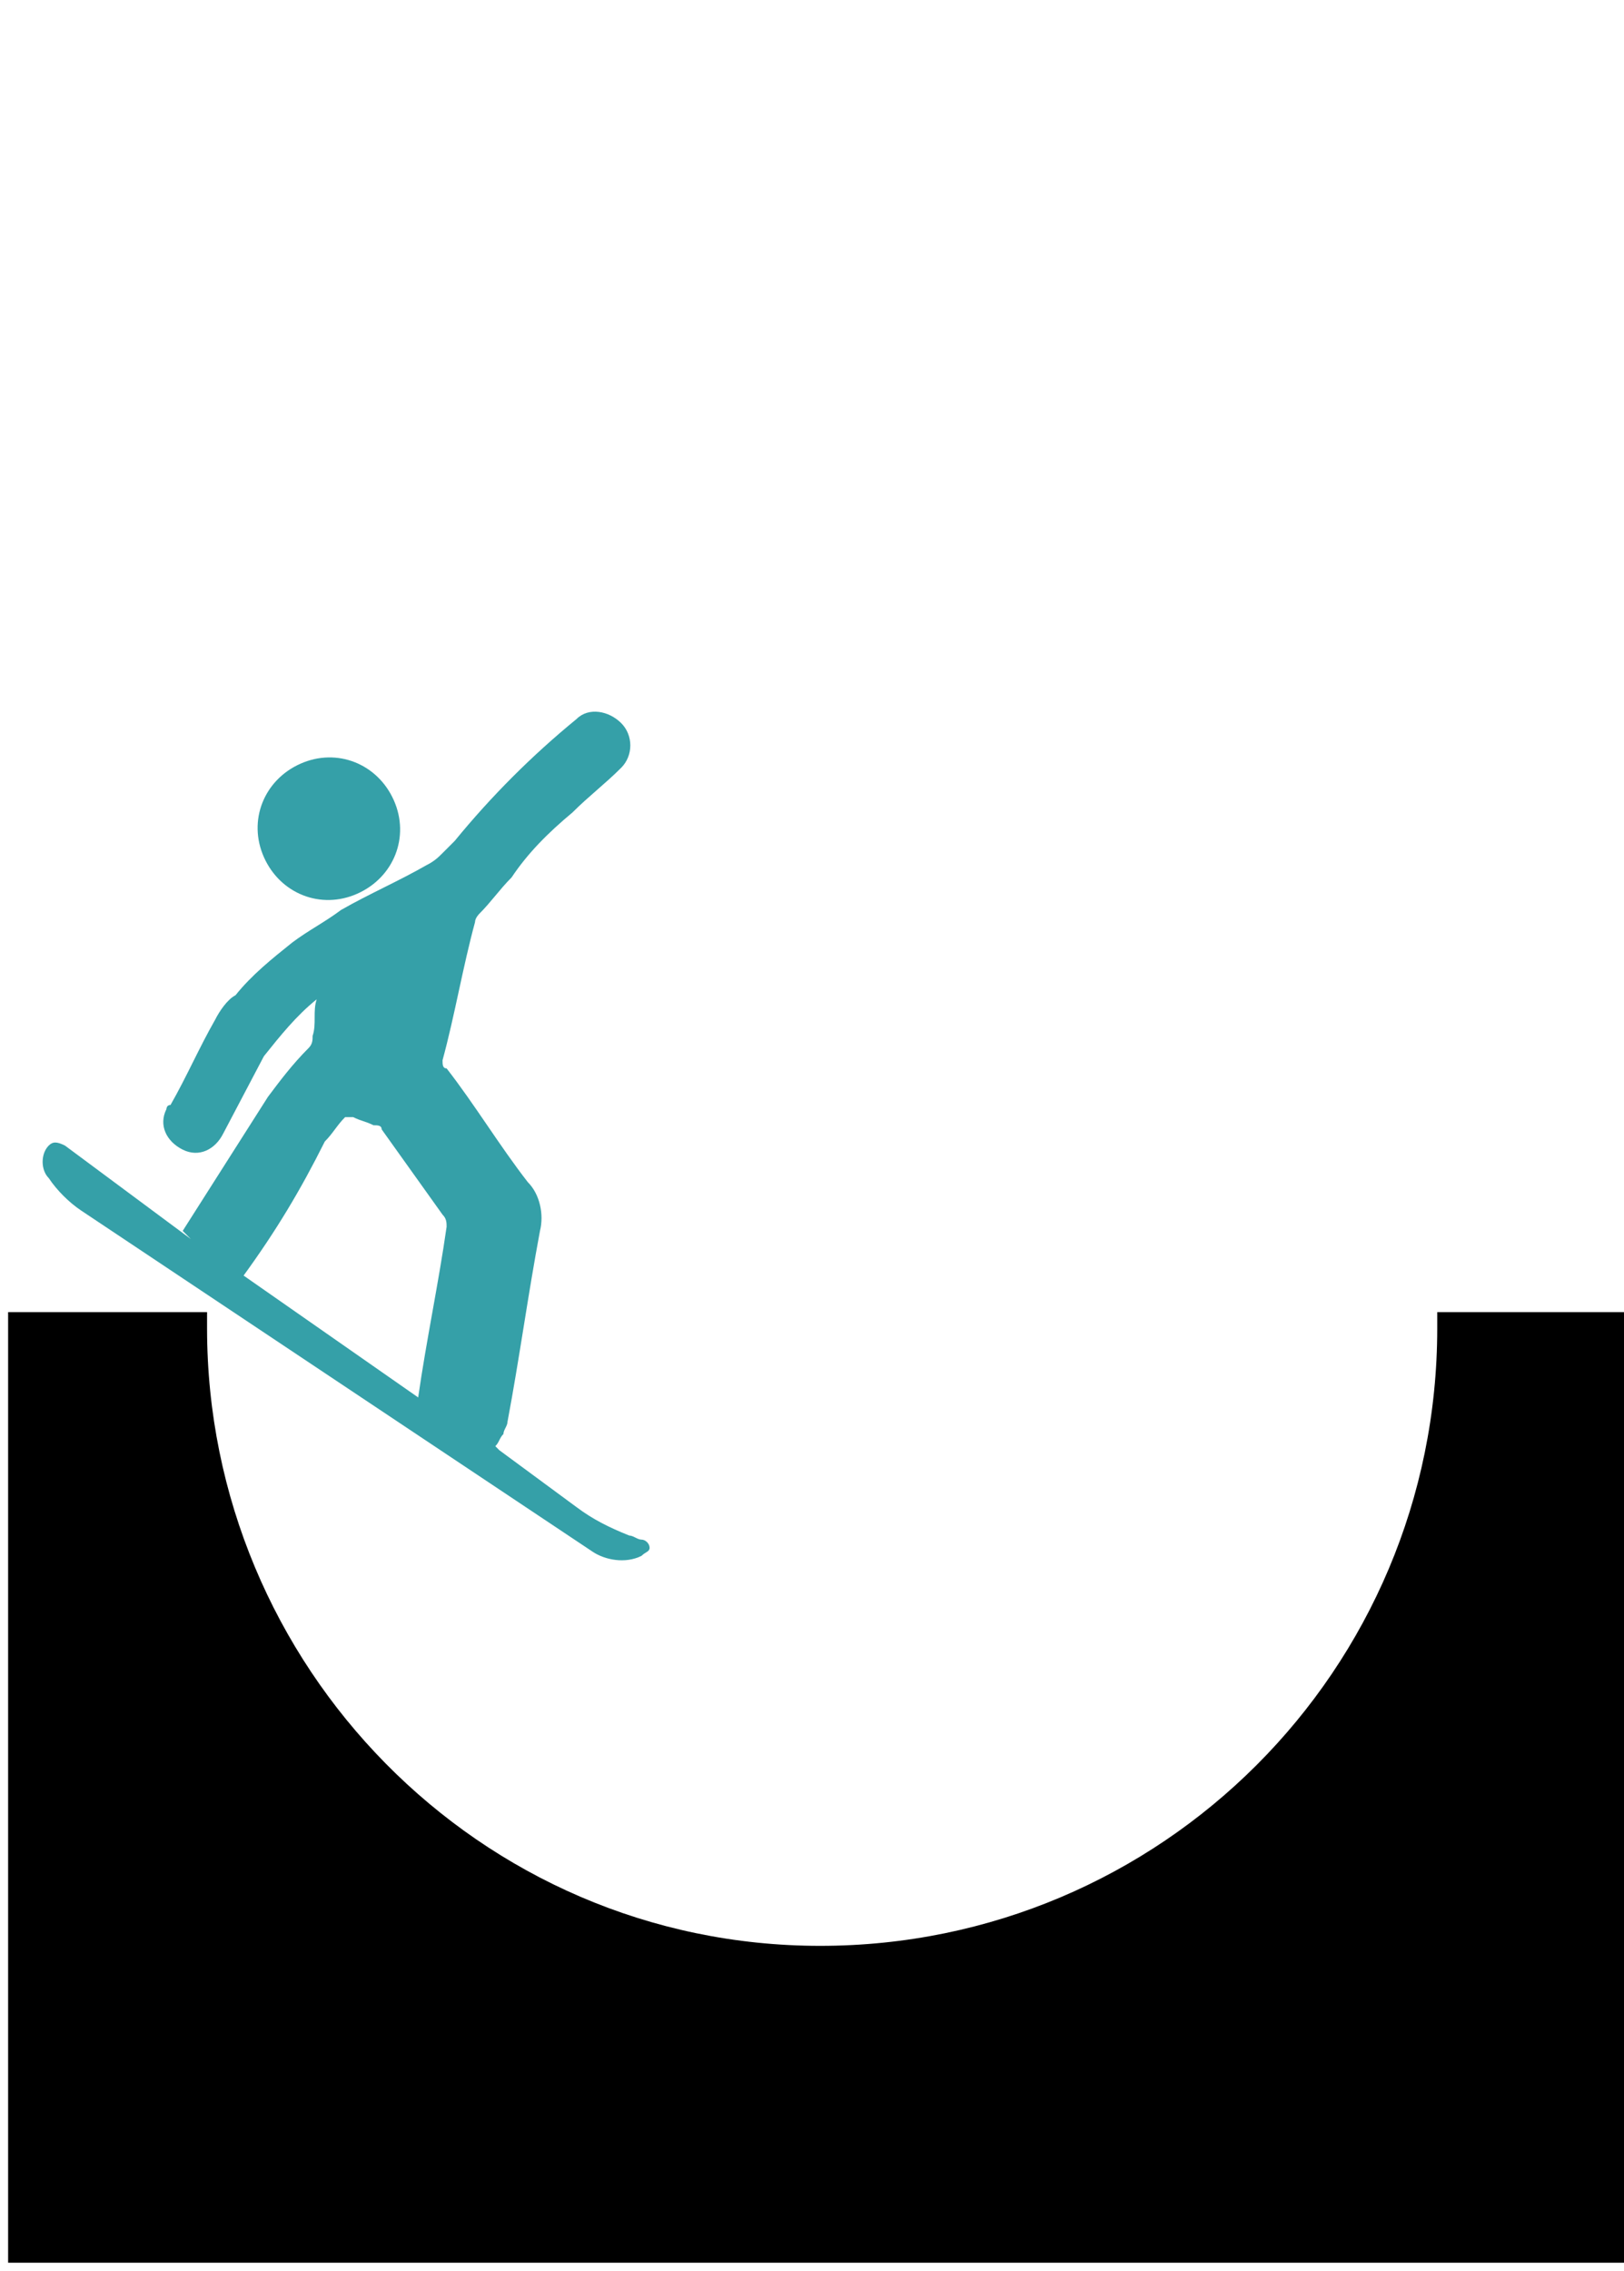 <?xml version="1.0" encoding="utf-8"?>
<!-- Generator: Adobe Illustrator 22.1.0, SVG Export Plug-In . SVG Version: 6.00 Build 0)  -->
<svg version="1.1" id="Layer_1" xmlns="http://www.w3.org/2000/svg" xmlns:xlink="http://www.w3.org/1999/xlink" x="0px" y="0px"
	 viewBox="0 0 40 55.9" style="enable-background:new 0 0 40 55.9;" xml:space="preserve">
<style type="text/css">
	.st0{fill:#35A0A8;}
</style>
<title>snowpar_facilities</title>
<path d="M35.4,32.3c0,0.1,0,0.3,0,0.4c0,8.4-6.8,15.2-15.2,15.2S5.1,41,5.1,32.7c0-0.1,0-0.3,0-0.4H0.2v23.4h39.9V32.3H35.4z"/>
<g>
	<path class="st0" d="M4.5,30.3c0.7-1.1,1.4-2.2,2.1-3.3c0.3-0.4,0.6-0.8,1-1.2c0.1-0.1,0.1-0.2,0.1-0.3c0.1-0.3,0-0.6,0.1-0.9
		C7.3,25,6.9,25.5,6.5,26l-1,1.9c-0.2,0.4-0.6,0.6-1,0.4s-0.6-0.6-0.4-1c0,0,0-0.1,0.1-0.1c0.4-0.7,0.7-1.4,1.1-2.1
		c0.1-0.2,0.3-0.5,0.5-0.6c0.4-0.5,0.9-0.9,1.4-1.3c0.4-0.3,0.8-0.5,1.2-0.8c0.7-0.4,1.4-0.7,2.1-1.1c0.2-0.1,0.3-0.2,0.4-0.3
		c0.1-0.1,0.2-0.2,0.3-0.3c0.9-1.1,1.9-2.1,3-3c0.3-0.3,0.8-0.2,1.1,0.1l0,0c0.3,0.3,0.3,0.8,0,1.1l0,0c-0.4,0.4-0.8,0.7-1.2,1.1
		c-0.6,0.5-1.1,1-1.5,1.6c-0.3,0.3-0.5,0.6-0.8,0.9c0,0-0.1,0.1-0.1,0.2c-0.3,1.1-0.5,2.3-0.8,3.4c0,0.1,0,0.2,0.1,0.2
		c0.7,0.9,1.3,1.9,2,2.8c0.3,0.3,0.4,0.8,0.3,1.2c-0.3,1.6-0.5,3.1-0.8,4.7c0,0.1-0.1,0.2-0.1,0.3c-0.1,0.1-0.1,0.2-0.2,0.3l0.1,0.1
		l1.9,1.4c0.4,0.3,0.8,0.5,1.3,0.7c0.1,0,0.2,0.1,0.3,0.1c0.1,0,0.2,0.1,0.2,0.2c0,0.1-0.1,0.1-0.2,0.2c-0.4,0.2-0.9,0.1-1.2-0.1
		c-1.2-0.8-2.4-1.6-3.6-2.4c-3-2-6-4-9-6c-0.3-0.2-0.6-0.5-0.8-0.8c-0.2-0.2-0.2-0.6,0-0.8c0.1-0.1,0.2-0.1,0.4,0l3.1,2.3L4.5,30.3z
		 M6,31.4l4.3,3c0.2-1.4,0.5-2.8,0.7-4.2c0-0.1,0-0.2-0.1-0.3c-0.5-0.7-1-1.4-1.5-2.1c0-0.1-0.1-0.1-0.2-0.1
		c-0.2-0.1-0.3-0.1-0.5-0.2c-0.1,0-0.1,0-0.2,0c-0.2,0.2-0.3,0.4-0.5,0.6C7.4,29.3,6.8,30.3,6,31.4z"/>
	<path class="st0" d="M7.4,18.8c0.9-0.4,1.9,0,2.3,0.9c0.4,0.9,0,1.9-0.9,2.3s-1.9,0-2.3-0.9l0,0C6.1,20.2,6.5,19.2,7.4,18.8
		L7.4,18.8z"/>
</g>
</svg>
